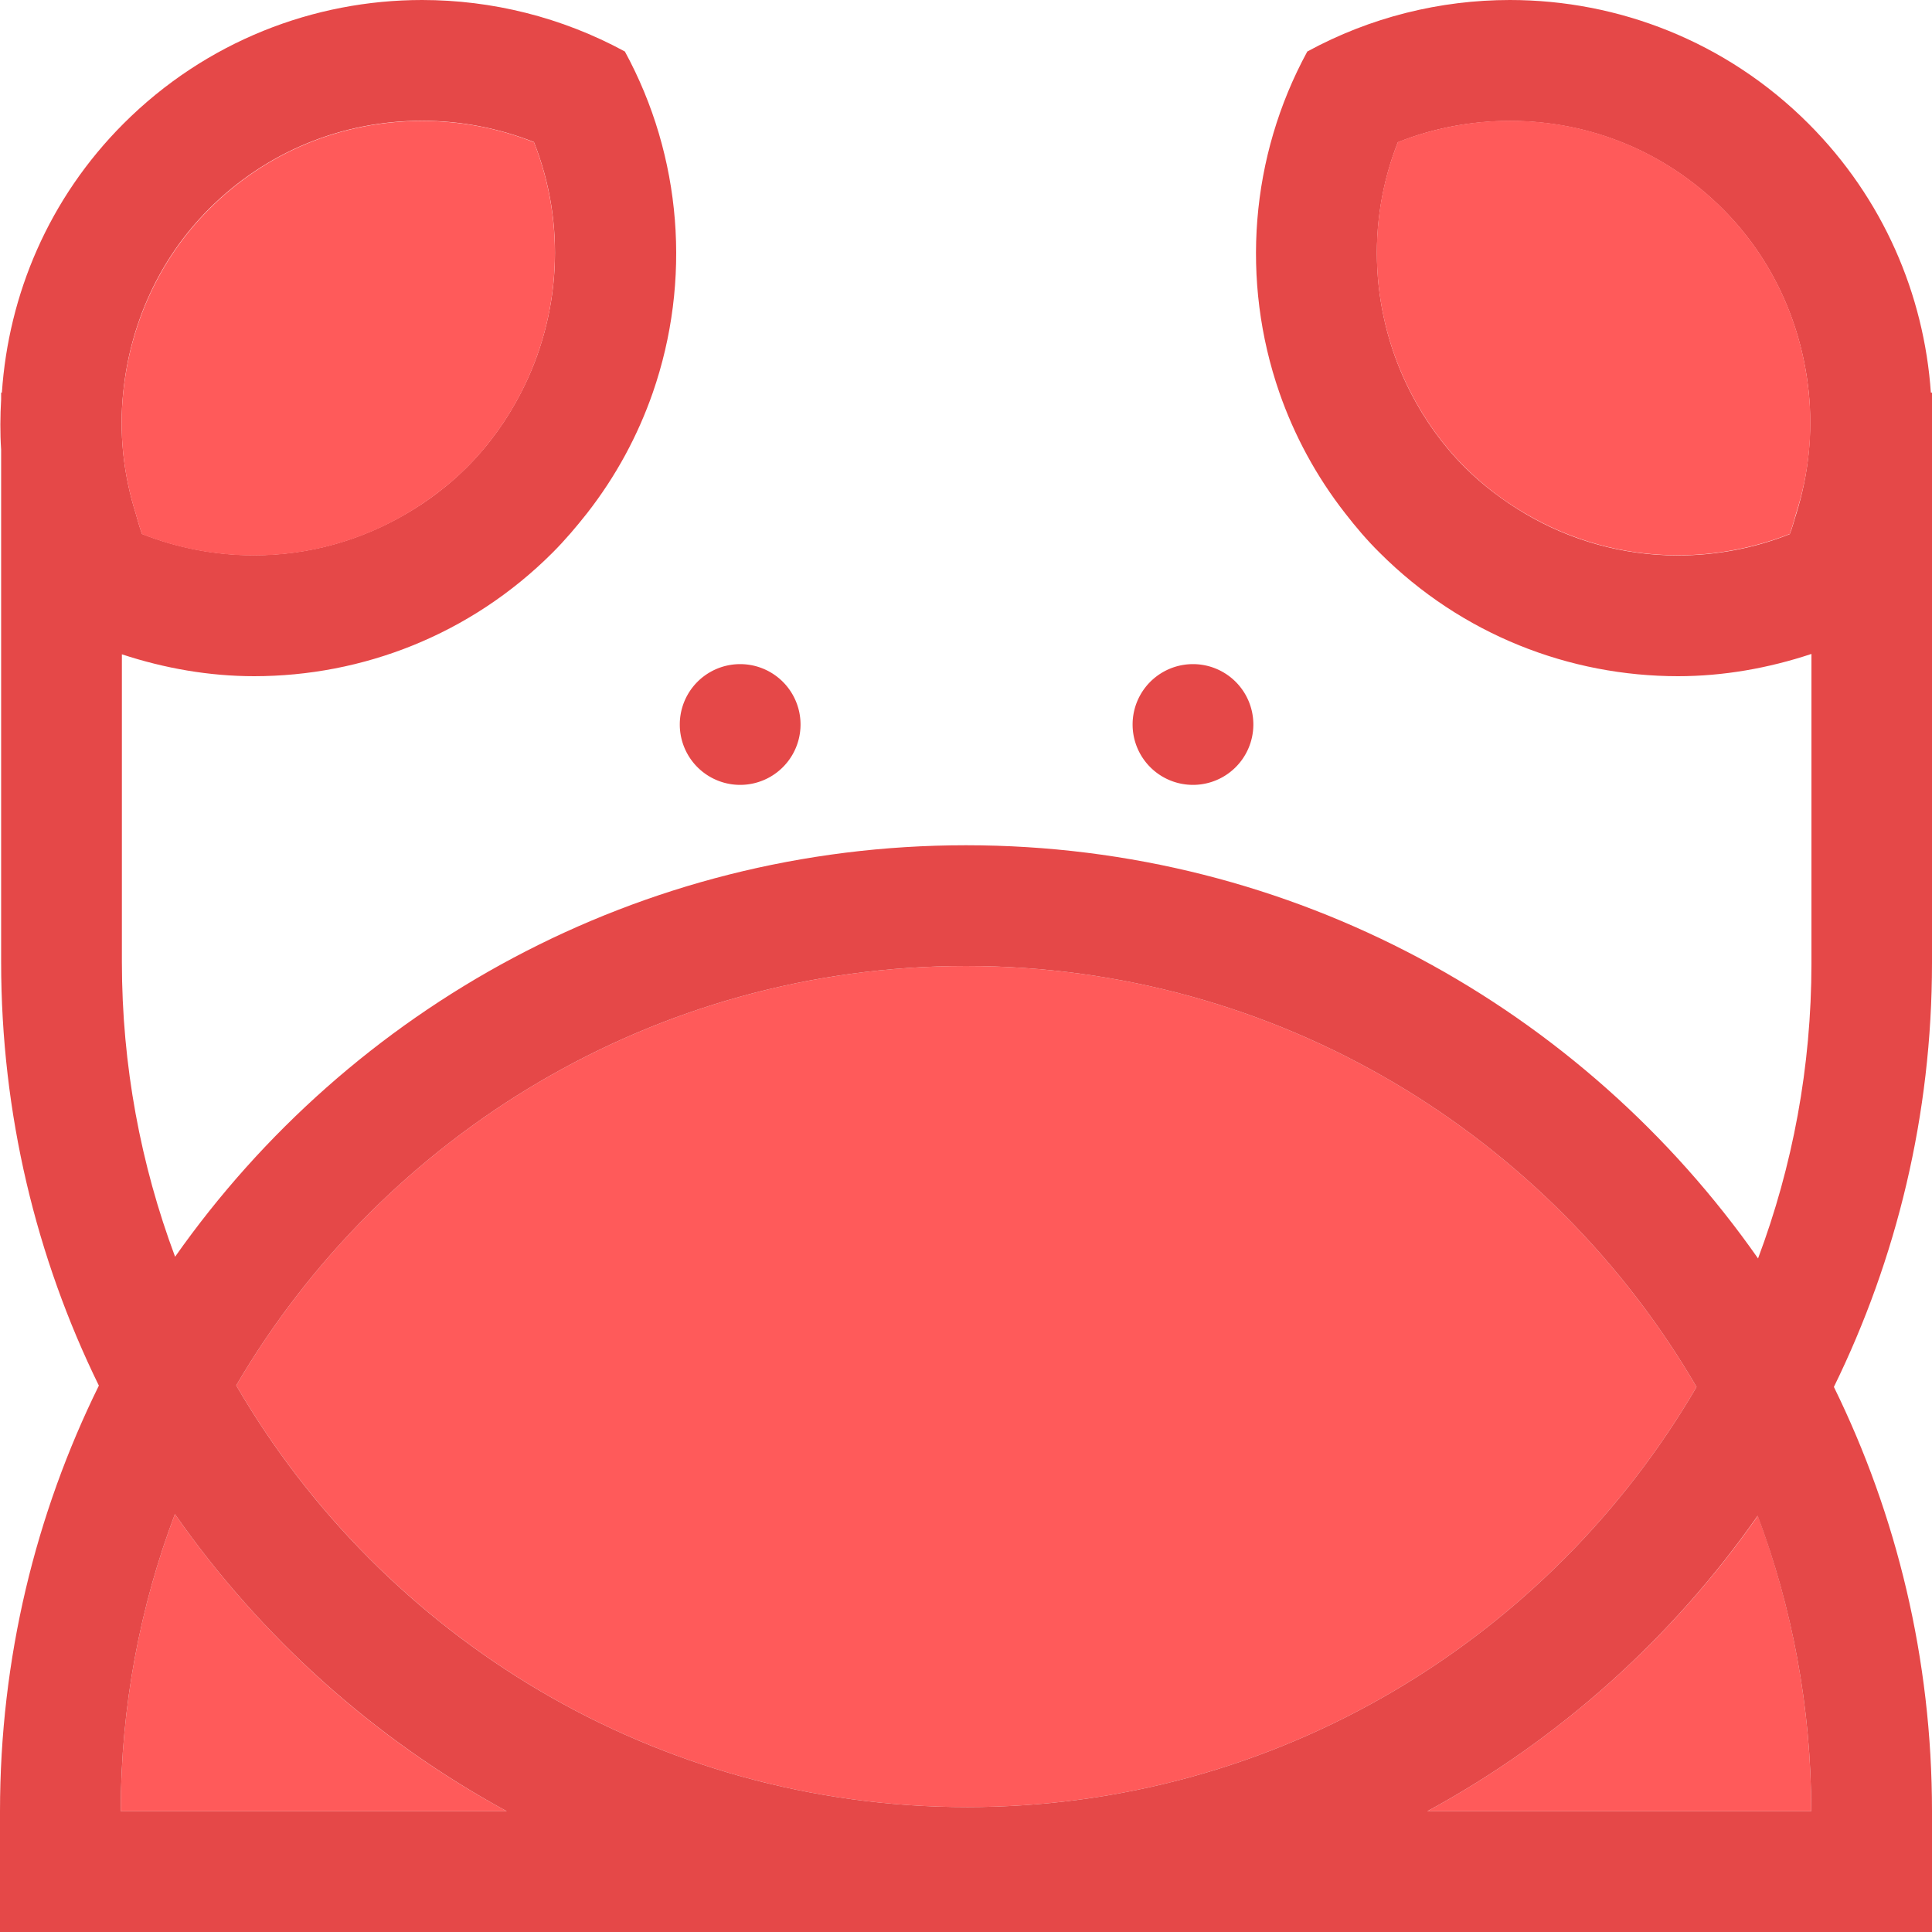 <?xml version="1.0" standalone="no"?><!DOCTYPE svg PUBLIC "-//W3C//DTD SVG 1.1//EN" "http://www.w3.org/Graphics/SVG/1.1/DTD/svg11.dtd"><svg class="icon" width="200px" height="200.00px" viewBox="0 0 1024 1024" version="1.1" xmlns="http://www.w3.org/2000/svg"><path d="M512 512c-164.8 0-309 89.5-386.8 222.3 77.7 133.5 222.2 223.5 387.4 223.5 164.8 0 309-89.6 386.6-222.7C821.5 601.8 677.1 512 512 512zM756.5 960H960c0-55.1-10.1-107.8-28.3-156.6C886.3 868.2 826.4 922 756.5 960zM92.7 802.5C74.2 851.5 64 904.6 64 960h204.6c-70.2-38.1-130.4-92.3-175.9-157.5z" fill="#FF5A5A" /><path d="M1024 208.1h-0.6c-3.6-51.9-25.2-102.9-64.9-142.6C914.8 21.8 857.5 0 800.3 0c-37 0-74 9.1-107.4 27.3-30.4 55.8-35.3 121.7-14.8 180.8 7.9 22.7 19.5 44.3 34.9 64 5.6 7.2 11.5 14.2 18.2 20.8 43.7 43.7 100.9 65.5 158.2 65.5 23.9 0 47.8-4.2 70.7-11.8v163.9c0 55-10 107.7-28.3 156.5C839.1 534.6 685.7 448 512 448c-173.4 0-326.5 86.3-419.2 218.1-18.2-48.7-28.2-101.4-28.2-156.3v-163c22.8 7.5 46.4 11.6 70.1 11.6 57.3 0 114.5-21.8 158.2-65.5 6.6-6.6 12.5-13.6 18.2-20.8 15.4-19.7 27-41.3 34.9-64 20.5-59.1 15.6-125-14.8-180.8C297.7 9.1 260.7 0 223.7 0 166.5 0 109.2 21.8 65.5 65.5 25.8 105.2 4.5 156.2 1 208.1H0.6v3.5c-0.5 8.9-0.6 17.8 0 26.7v271.6c0 80.5 18.6 156.7 51.8 224.5C18.9 802.4 0 879 0 960v64h1024v-64c0-80.7-18.7-157-52-224.9 33.2-67.8 52-144.1 52-224.7V208.1zM223.7 64c20.4 0 40.6 3.9 59.3 11.3 17.2 43.3 14.2 92-6.8 132.7-7.4 14.4-16.9 27.8-28.7 39.6-9.6 9.6-20.3 17.7-31.7 24.4-24.4 14.4-52.1 22.3-81.2 22.3-20.4 0-40.6-3.9-59.3-11.3-1.4-3.6-2.3-7.3-3.4-11-6.6-20.9-8.8-42.6-6.6-64 3.6-36 18.9-70.7 45.5-97.3C140.9 80.6 181 64 223.7 64zM64 960c0-55.4 10.2-108.5 28.7-157.5 45.5 65.2 105.7 119.3 175.9 157.5H64z m896 0H756.5c69.9-38 129.8-91.8 175.1-156.6C949.9 852.2 960 904.9 960 960z m-447.4-2.2c-165.2 0-309.8-90-387.4-223.5C203 601.5 347.2 512 512 512c165.1 0 309.5 89.8 387.2 223.1-77.6 133.1-221.8 222.7-386.6 222.7z m436-674.7c-18.8 7.5-39 11.3-59.3 11.3-29.1 0-56.9-7.9-81.2-22.3-11.4-6.8-22.1-14.8-31.7-24.4-11.8-11.8-21.3-25.2-28.7-39.6-21-40.8-23.9-89.4-6.8-132.7 18.8-7.5 39-11.3 59.4-11.3 42.7 0 82.8 16.6 112.9 46.8 26.6 26.6 41.9 61.4 45.5 97.3 2.1 21.4-0.1 43.1-6.6 64-1.2 3.6-2 7.3-3.5 10.9z" fill="#E54848" /><path d="M71.9 272.1c1.1 3.7 2 7.4 3.4 11 18.8 7.5 39 11.3 59.3 11.3 29.1 0 56.9-7.9 81.2-22.3 11.4-6.8 22.1-14.8 31.7-24.4 11.8-11.8 21.3-25.2 28.7-39.6 21-40.8 23.9-89.4 6.8-132.7-18.8-7.5-39-11.3-59.3-11.3-42.7 0-82.8 16.6-112.9 46.8-26.6 26.6-41.9 61.4-45.5 97.3-2.2 21.3 0 43 6.6 63.9zM958.7 208.1c-3.6-36-18.9-70.7-45.5-97.3C883.1 80.6 843 64 800.3 64c-20.4 0-40.6 3.9-59.4 11.3-17.2 43.3-14.2 92 6.8 132.7 7.4 14.4 16.9 27.8 28.7 39.6 9.6 9.6 20.3 17.7 31.7 24.4 24.4 14.4 52.1 22.3 81.2 22.3 20.4 0 40.6-3.9 59.3-11.3 1.4-3.6 2.3-7.3 3.4-11 6.7-20.8 8.9-42.5 6.7-63.9z" fill="#FF5A5A" /><path d="M392.3 384m-32 0a32 32 0 1 0 64 0 32 32 0 1 0-64 0Z" fill="#E54848" /><path d="M632.3 384m-32 0a32 32 0 1 0 64 0 32 32 0 1 0-64 0Z" fill="#E54848" /></svg>